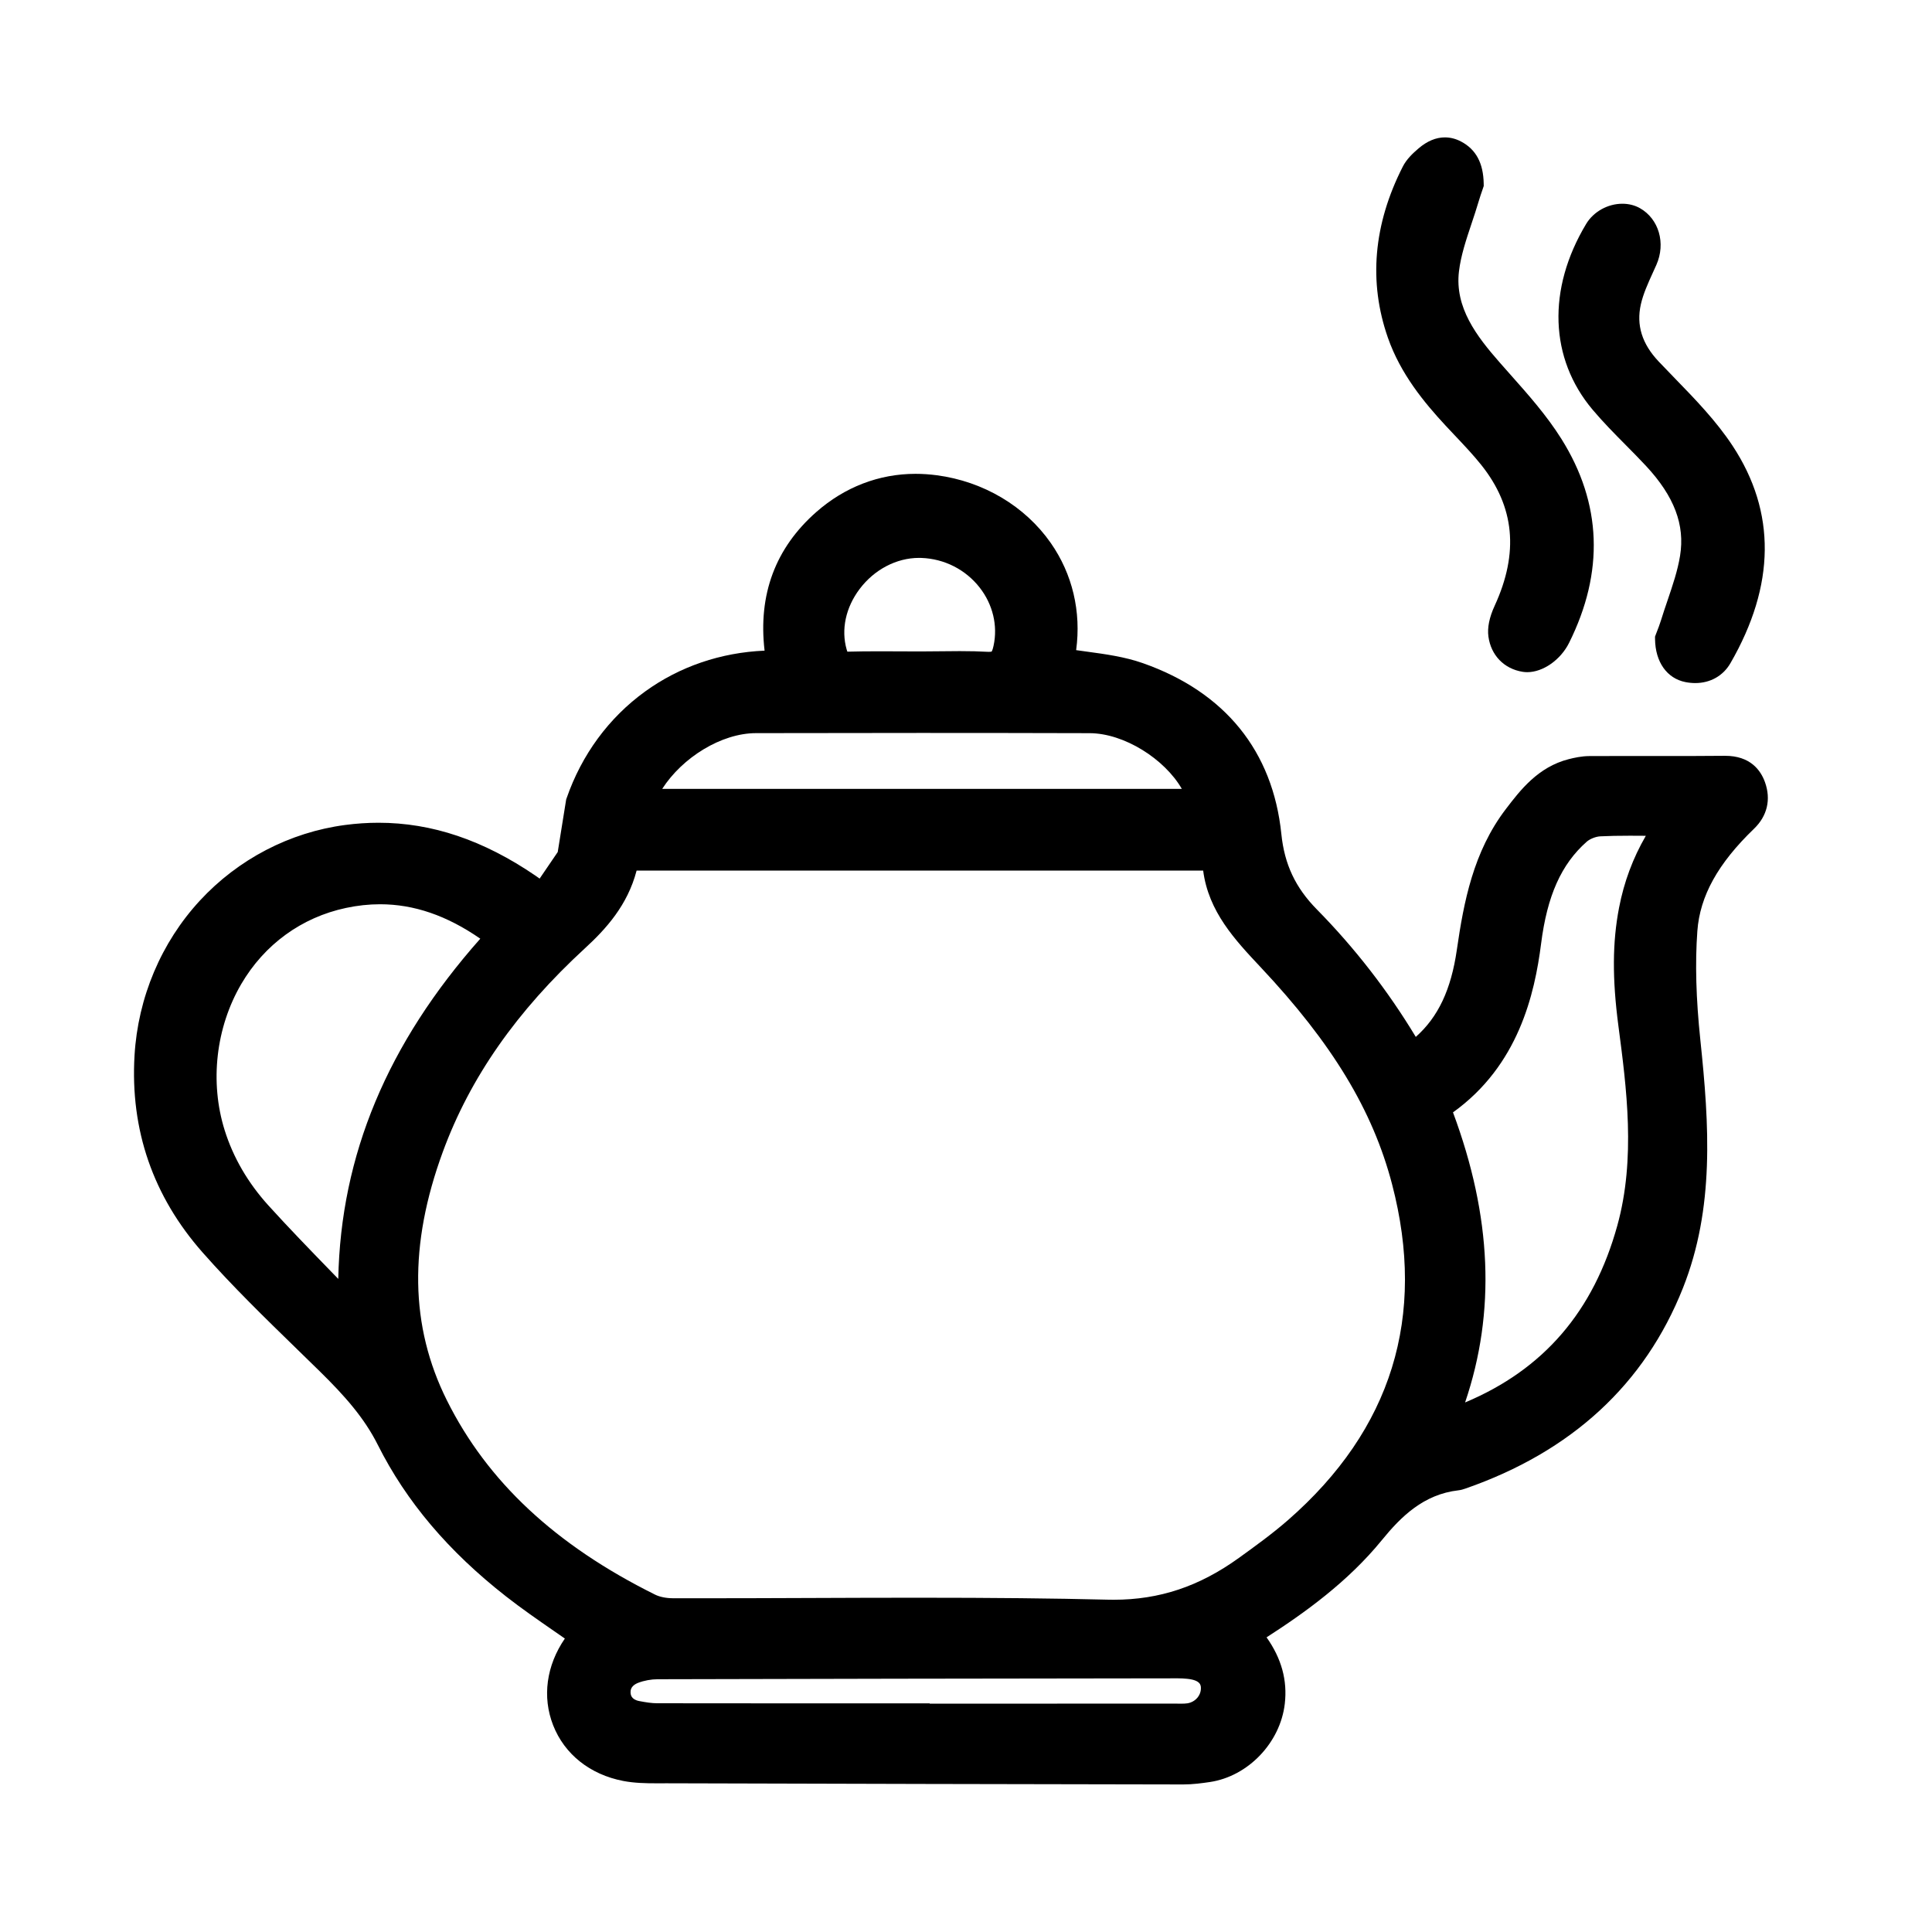 <?xml version="1.0" encoding="utf-8"?>
<!-- Generator: Adobe Illustrator 16.0.0, SVG Export Plug-In . SVG Version: 6.00 Build 0)  -->
<!DOCTYPE svg PUBLIC "-//W3C//DTD SVG 1.1//EN" "http://www.w3.org/Graphics/SVG/1.1/DTD/svg11.dtd">
<svg version="1.1" id="Layer_1" xmlns="http://www.w3.org/2000/svg" xmlns:xlink="http://www.w3.org/1999/xlink" x="0px" y="0px"
	 width="1024px" height="1024px" viewBox="0 0 1024 1024" enable-background="new 0 0 1024 1024" xml:space="preserve">
<path d="M627.14,945.794c-90.377-0.138-182.438-0.345-273.623-0.616l-5.85,0.01c-5.25,0-11.352-0.096-17.325-1.241
	c-17.609-3.384-31.161-14.16-37.183-29.565c-5.86-14.993-3.58-31.615,6.226-45.917c-1.937-1.349-3.871-2.688-5.773-4.004
	c-8.419-5.827-17.125-11.852-25.388-18.316c-30.632-23.969-52.869-50.25-67.982-80.345c-7.22-14.376-17.588-26.044-30.934-39.14
	c-3.965-3.891-7.949-7.768-11.934-11.645c-16.788-16.337-34.148-33.229-49.953-51.141c-26.296-29.804-38.447-64.95-36.114-104.462
	c1.814-30.723,14.121-59.877,34.653-82.093c20.286-21.949,47.617-36.176,76.961-40.062c5.917-0.784,11.868-1.181,17.686-1.181
	c28.346,0,55.586,9.188,83.277,28.091c0.72,0.492,1.416,0.986,2.135,1.509l9.591-14.079l4.475-27.865l0.2-0.577
	c8.009-23.146,22.41-42.736,41.644-56.652c18.264-13.213,40.055-20.646,63.316-21.647c-3.478-29.733,5.735-54.433,27.45-73.511
	c15.041-13.216,33.21-20.202,52.543-20.202c3.705,0,7.504,0.254,11.291,0.756c24.724,3.275,46.73,16.345,60.377,35.858
	c11.549,16.513,16.229,36.455,13.476,56.83c1.961,0.284,3.926,0.551,5.86,0.815c9.773,1.33,19.88,2.705,29.498,6.085
	c43.514,15.294,68.897,46.617,73.409,90.581c1.649,16.085,7.46,28.412,18.839,39.969c19.997,20.312,37.624,43.027,52.412,67.541
	c11.909-10.559,18.711-25.099,21.751-46.102c3.669-25.359,8.698-52.013,25.986-74.656c7.574-9.921,17.001-22.27,33.271-26.433
	c2.963-0.757,6.885-1.63,10.961-1.652c6.446-0.03,12.89-0.039,19.331-0.039l22.774,0.011c8.69,0,19-0.013,29.565-0.108l0.324-0.001
	c13.314,0,18.833,7.604,21.118,13.984c3.276,9.144,1.218,17.9-5.796,24.658c-19.151,18.447-28.7,35.688-30.052,54.262
	c-1.23,16.909-0.711,35.779,1.588,57.688c4.736,45.113,7.595,89.119-9.233,131.52c-20.235,50.979-59.044,86.739-115.348,106.288
	c-1.06,0.368-2.215,0.743-3.619,0.901c-18.509,2.117-30.461,13.949-40.619,26.421c-17.937,22.016-40.687,38.37-61.097,51.507
	c7.928,11.192,11.097,22.765,9.668,35.178c-2.377,20.661-19.454,38.507-39.723,41.51c-4.165,0.618-9.028,1.278-14.025,1.278H627.14z
	 M623.229,902.957c0.508,0,1.018,0.005,1.528,0.011c0.462,0.005,0.925,0.01,1.388,0.01c1.033,0,2.228-0.022,3.25-0.19
	c4.156-0.682,7.212-4.194,7.104-8.17c-0.036-1.318-0.11-4.063-7.155-4.805c-1.644-0.174-3.341-0.262-5.045-0.262l-21.051,0.027
	c-83.462,0.105-169.765,0.216-254.646,0.454c-3.484,0.01-7.139,0.676-10.29,1.876c-1.999,0.76-4.331,2.289-4.102,5.261
	c0.076,0.987,0.276,3.603,4.607,4.43c3.629,0.694,6.63,1.158,9.492,1.163c28.964,0.055,57.75,0.063,82.087,0.063l62.364-0.005v0.147
	h36.062c31.469,0,62.935-0.001,94.403-0.01H623.229z M486.486,846.827c40.21,0,71.262,0.319,100.685,1.034
	c1.038,0.025,2.071,0.038,3.096,0.038c24.281,0,45.36-7.039,66.336-22.152c8.296-5.979,17.7-12.754,26.063-20.061
	c54.947-47.998,73.5-107.912,55.144-178.078c-10.24-39.143-31.699-74.577-69.578-114.896
	c-13.658-14.538-27.716-29.501-30.529-51.298H337.416c-4.791,18.414-16.335,31.046-27.25,41.073
	c-36.37,33.411-61.058,68.756-75.476,108.058c-18.094,49.329-17.393,92.38,2.144,131.612
	c21.471,43.114,57.569,76.813,110.355,103.018c2.452,1.217,5.896,1.919,9.447,1.927c4.668,0.01,9.34,0.014,14.009,0.014
	c19.293,0,38.917-0.073,57.896-0.145C447.531,846.9,467.168,846.827,486.486,846.827z M770.116,589.582
	c20.585,55.276,22.709,105.777,6.412,153.749c41.651-17.477,68.095-48.248,80.682-93.745c9.832-35.535,4.913-72.914,0.572-105.893
	c-3.284-24.963-3.178-44.253,0.344-62.545c2.631-13.663,7.307-26.248,14.201-38.157c-2.856-0.023-5.675-0.043-8.467-0.043
	c-6.256,0-11.082,0.101-15.648,0.327c-2.418,0.12-5.536,1.356-7.251,2.876c-13.466,11.928-20.912,28.582-24.146,53.998
	C813.409,526.891,804.825,564.695,770.116,589.582z M201.429,479.272c-5.899,0-11.972,0.656-18.051,1.951
	c-23.518,5.007-43.237,19.345-55.527,40.372c-13.46,23.028-16.745,51.966-8.787,77.408c4.537,14.507,12.349,27.942,23.219,39.934
	c10.701,11.804,22.032,23.479,32.991,34.769c1.338,1.378,2.675,2.757,4.013,4.136c1.305-65.576,26.029-124.758,75.279-180.316
	C236.853,485.254,219.407,479.272,201.429,479.272z M626.396,418.127c-9.129-15.866-30.589-29.479-48.862-29.53
	c-28.698-0.081-58.722-0.122-89.236-0.122c-28.013,0-57.506,0.034-87.662,0.103c-18.25,0.041-38.914,12.833-49.663,29.549H626.396z
	 M508.689,345.107c5.669,0,10.328,0.115,14.66,0.36c0.268,0.015,0.526,0.023,0.773,0.023c0.874,0,1.315-0.101,1.484-0.152
	c0.147-0.225,0.547-0.984,1.006-3.112c2.293-10.619-0.377-21.827-7.325-30.75c-7.463-9.585-18.747-15.328-30.958-15.756
	c-0.416-0.015-0.834-0.022-1.248-0.022c-11.924,0-23.684,6.163-31.459,16.485c-7.403,9.828-9.906,21.532-6.868,32.11
	c0.142,0.493,0.263,0.846,0.359,1.094c0.094,0.004,0.202,0.006,0.324,0.006l0.287-0.004c4.824-0.129,10.052-0.189,16.453-0.189
	c3.675,0,7.349,0.019,11.024,0.038c3.566,0.019,7.132,0.037,10.699,0.038c3.433,0,6.87-0.042,10.308-0.084
	C501.702,345.149,505.197,345.107,508.689,345.107z"/>
<path d="M809.477,356.266c-0.836,0-1.667-0.065-2.468-0.195c-9.825-1.583-16.768-8.75-18.118-18.702
	c-0.635-4.671,0.479-10.155,3.307-16.298c12.945-28.102,10.597-52.55-7.18-74.745c-4.222-5.269-8.841-10.154-13.731-15.326
	c-1.701-1.799-3.401-3.597-5.082-5.41c-11.354-12.244-23.868-27.352-30.586-46.573c-10.334-29.571-7.686-60.08,7.873-90.679
	c2.003-3.939,5.211-6.984,8.378-9.688c4.536-3.87,9.232-5.832,13.96-5.832c2.903,0,5.773,0.733,8.532,2.18
	c7.944,4.168,11.879,11.498,12.028,22.408l0.017,1.179l-0.371,1.12c-0.11,0.334-0.266,0.782-0.45,1.315
	c-0.485,1.404-1.22,3.526-1.825,5.595c-1.17,3.995-2.499,7.972-3.785,11.818c-2.92,8.733-5.677,16.981-6.688,25.329
	c-2.332,19.258,9.377,34.445,21.569,48.35c1.838,2.096,3.694,4.185,5.553,6.277c9.528,10.726,19.38,21.816,27.176,34.253
	c21.419,34.165,22.777,70.546,4.036,108.132C827.142,349.75,817.83,356.266,809.477,356.266z"/>
<path d="M898.52,362.04c-1.701,0-3.451-0.174-5.202-0.519c-9.797-1.925-15.97-10.656-16.11-22.785l-0.015-1.292l0.447-1.212
	c0.145-0.392,0.345-0.903,0.58-1.505c0.606-1.552,1.438-3.679,2.092-5.798c1.096-3.561,2.304-7.117,3.473-10.557
	c2.783-8.192,5.412-15.93,6.688-23.823c2.646-16.357-3.068-31.455-17.982-47.516c-3.516-3.786-7.256-7.565-10.874-11.219
	c-5.881-5.94-11.962-12.083-17.514-18.673c-22.843-27.111-24.125-63.903-3.432-98.417c3.91-6.521,11.455-10.734,19.222-10.734
	c3.38,0,6.604,0.816,9.325,2.36c10.025,5.687,13.764,18.596,8.695,30.028c-0.588,1.325-1.19,2.65-1.795,3.978
	c-2.658,5.844-5.17,11.363-6.432,16.959c-2.486,11.029,0.605,20.942,9.453,30.305c2.794,2.956,5.707,5.956,8.524,8.858
	c10.803,11.125,21.973,22.628,30.668,35.844c23.092,35.098,22.7,73.85-1.162,115.18C913.304,358.199,906.506,362.04,898.52,362.04z"
	/>
</svg>
